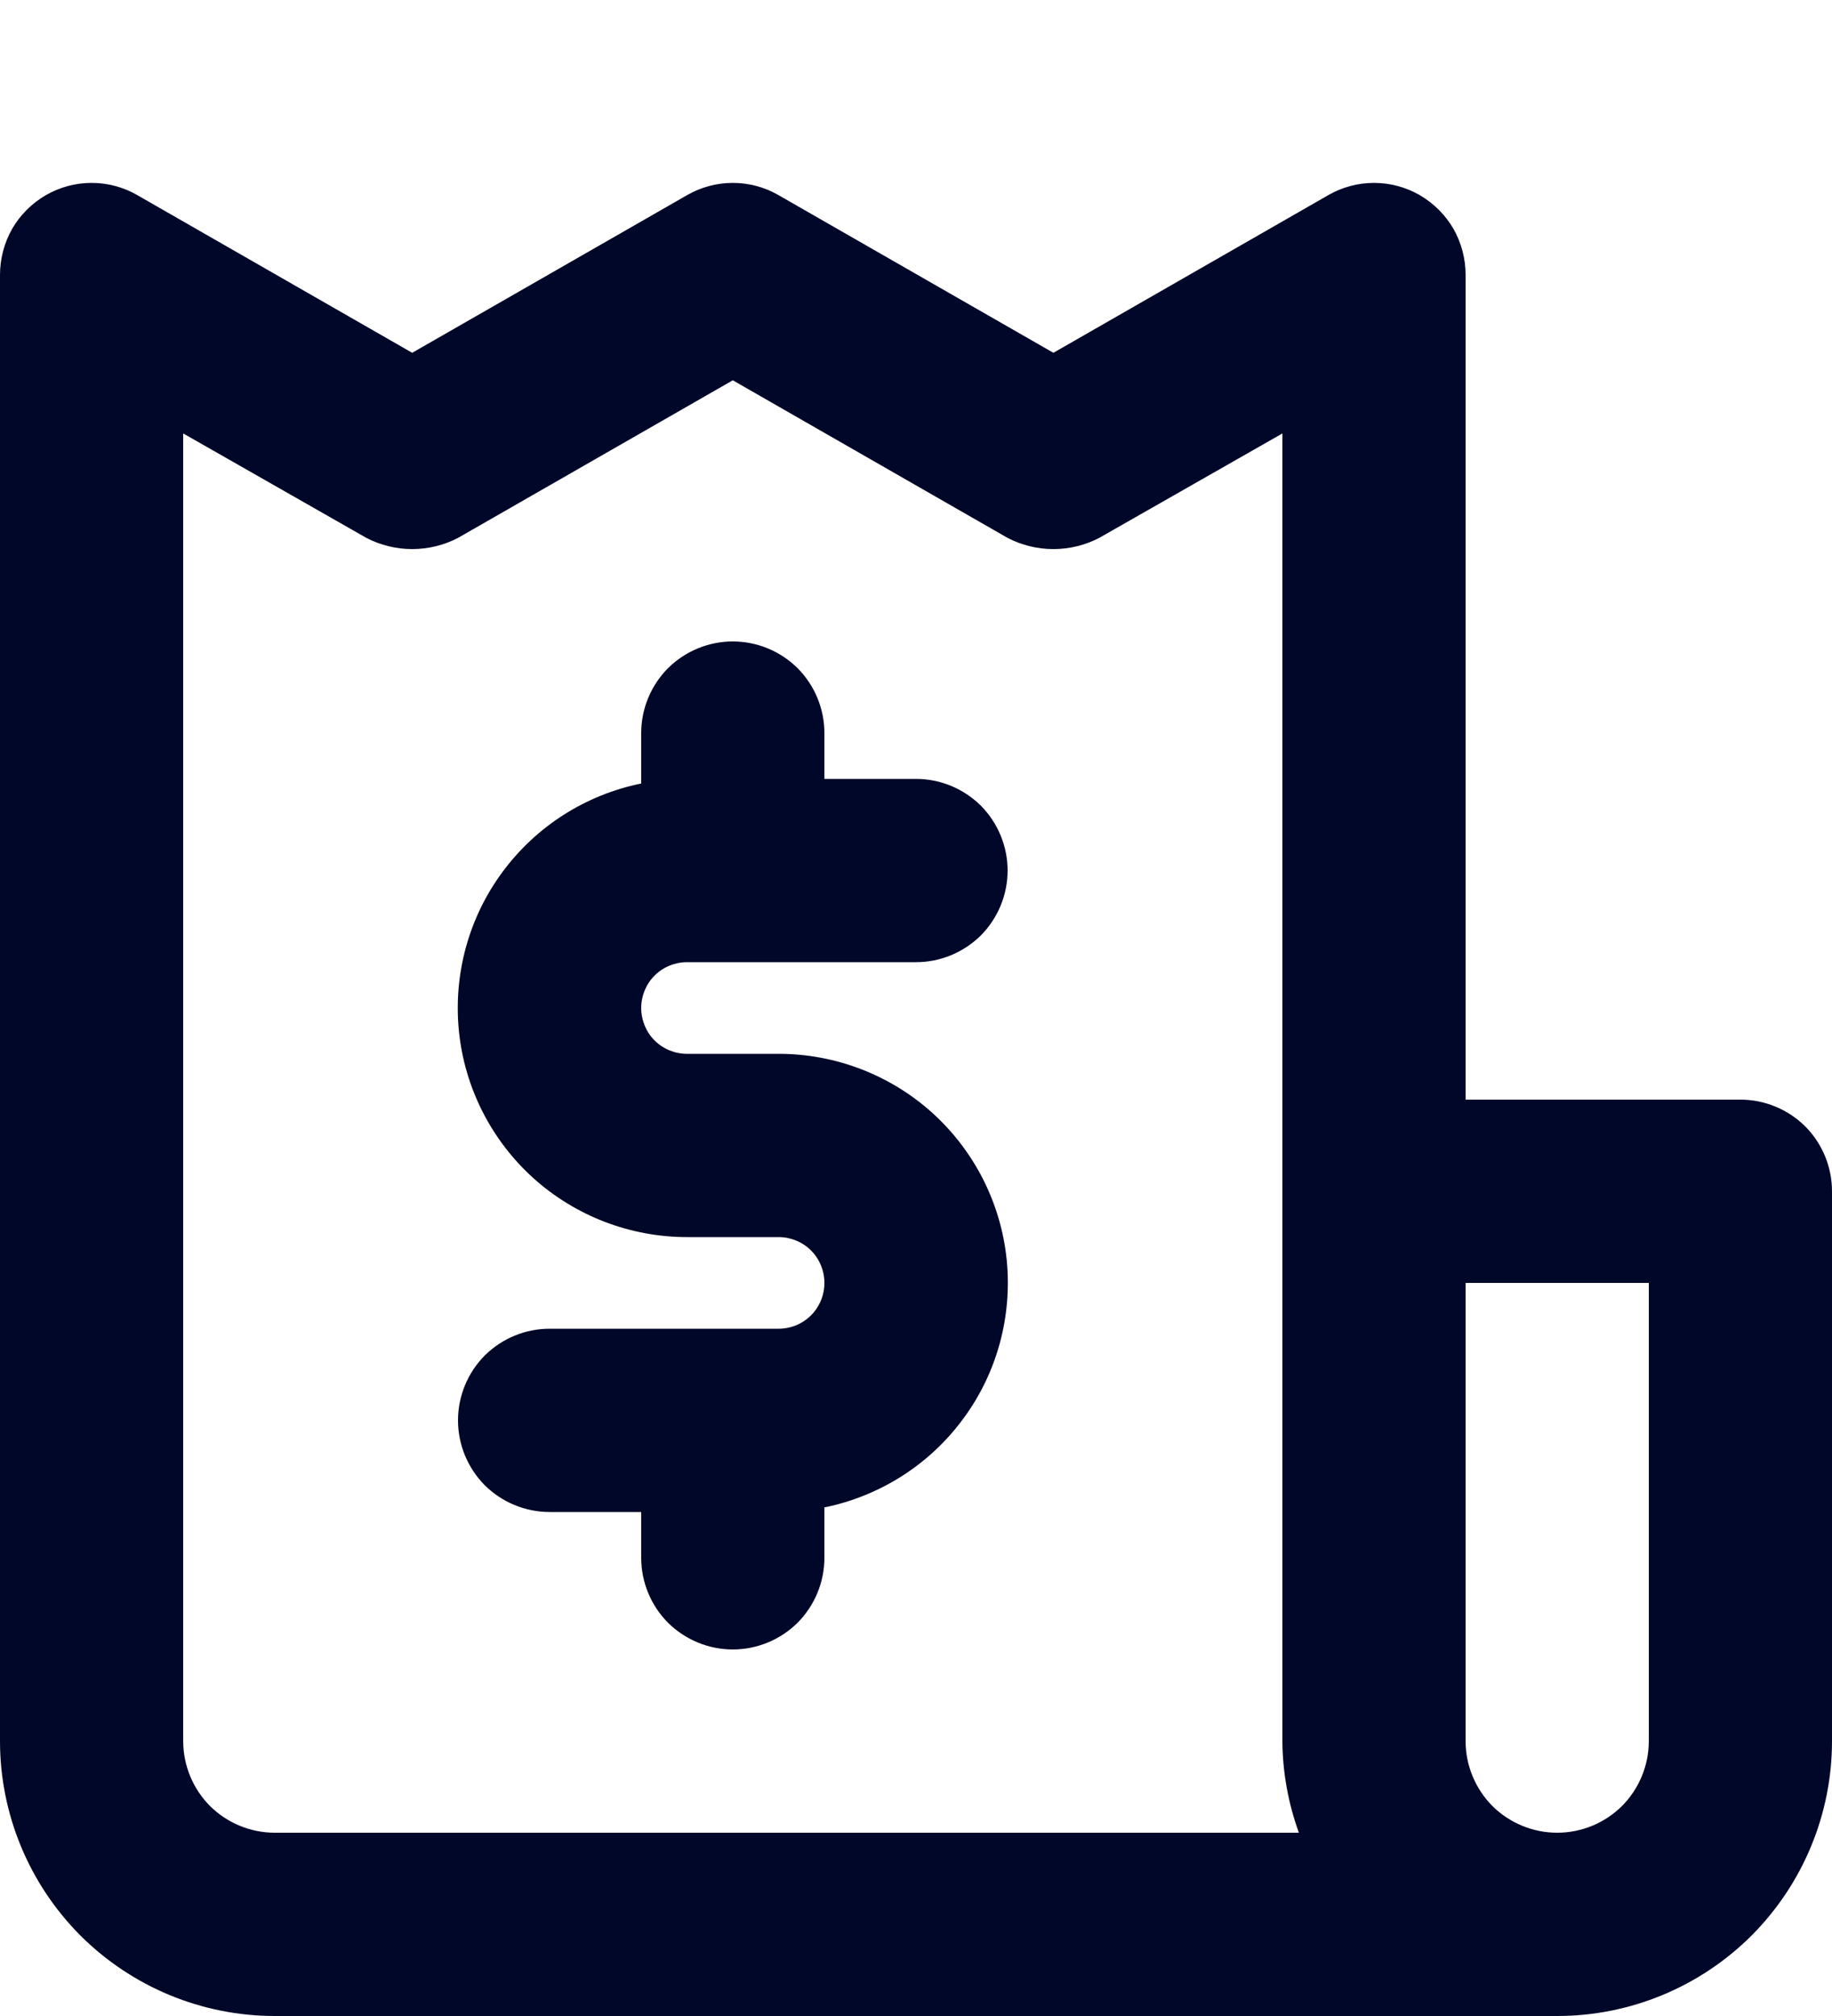 <svg width="10" height="11" viewBox="0 0 10 11" fill="none" xmlns="http://www.w3.org/2000/svg">
<path d="M3.75 5.25H5C5.133 5.25 5.26 5.197 5.354 5.104C5.447 5.01 5.5 4.883 5.5 4.75C5.5 4.617 5.447 4.49 5.354 4.396C5.26 4.303 5.133 4.25 5 4.25H4.5V4C4.5 3.867 4.447 3.74 4.354 3.646C4.26 3.553 4.133 3.5 4 3.5C3.867 3.5 3.74 3.553 3.646 3.646C3.553 3.74 3.5 3.867 3.5 4V4.275C3.196 4.337 2.926 4.509 2.742 4.759C2.558 5.008 2.474 5.317 2.505 5.626C2.536 5.934 2.681 6.22 2.911 6.428C3.141 6.635 3.44 6.75 3.75 6.75H4.25C4.316 6.75 4.38 6.776 4.427 6.823C4.474 6.87 4.5 6.934 4.5 7C4.5 7.066 4.474 7.13 4.427 7.177C4.38 7.224 4.316 7.25 4.25 7.25H3C2.867 7.25 2.74 7.303 2.646 7.396C2.553 7.49 2.5 7.617 2.5 7.75C2.5 7.883 2.553 8.01 2.646 8.104C2.74 8.197 2.867 8.25 3 8.25H3.5V8.5C3.5 8.633 3.553 8.76 3.646 8.854C3.74 8.947 3.867 9 4 9C4.133 9 4.26 8.947 4.354 8.854C4.447 8.76 4.5 8.633 4.5 8.5V8.225C4.804 8.163 5.074 7.991 5.258 7.741C5.442 7.492 5.526 7.183 5.495 6.874C5.464 6.566 5.319 6.28 5.089 6.072C4.859 5.865 4.56 5.75 4.25 5.75H3.75C3.684 5.75 3.62 5.724 3.573 5.677C3.526 5.63 3.5 5.566 3.5 5.5C3.5 5.434 3.526 5.37 3.573 5.323C3.62 5.276 3.684 5.25 3.75 5.25ZM9.5 6H8V1.5C8 1.412 7.977 1.325 7.934 1.249C7.89 1.173 7.826 1.109 7.75 1.065C7.674 1.021 7.588 0.998 7.5 0.998C7.412 0.998 7.326 1.021 7.25 1.065L5.75 1.925L4.25 1.065C4.174 1.021 4.088 0.998 4 0.998C3.912 0.998 3.826 1.021 3.75 1.065L2.25 1.925L0.75 1.065C0.674 1.021 0.588 0.998 0.5 0.998C0.412 0.998 0.326 1.021 0.25 1.065C0.174 1.109 0.11 1.173 0.066 1.249C0.023 1.325 -0 1.412 3.94144e-06 1.5V9.5C3.94144e-06 9.898 0.158 10.279 0.439 10.561C0.721 10.842 1.102 11 1.5 11H8.5C8.898 11 9.279 10.842 9.561 10.561C9.842 10.279 10 9.898 10 9.5V6.5C10 6.367 9.947 6.24 9.854 6.146C9.76 6.053 9.633 6 9.5 6ZM1.5 10C1.367 10 1.24 9.947 1.146 9.854C1.053 9.76 1 9.633 1 9.5V2.365L2 2.935C2.077 2.975 2.163 2.996 2.25 2.996C2.337 2.996 2.423 2.975 2.5 2.935L4 2.075L5.5 2.935C5.577 2.975 5.663 2.996 5.75 2.996C5.837 2.996 5.923 2.975 6 2.935L7 2.365V9.5C7.001 9.671 7.032 9.84 7.09 10H1.5ZM9 9.5C9 9.633 8.947 9.76 8.854 9.854C8.76 9.947 8.633 10 8.5 10C8.367 10 8.24 9.947 8.146 9.854C8.053 9.76 8 9.633 8 9.5V7H9V9.5Z" fill="#000728"/>
</svg>
